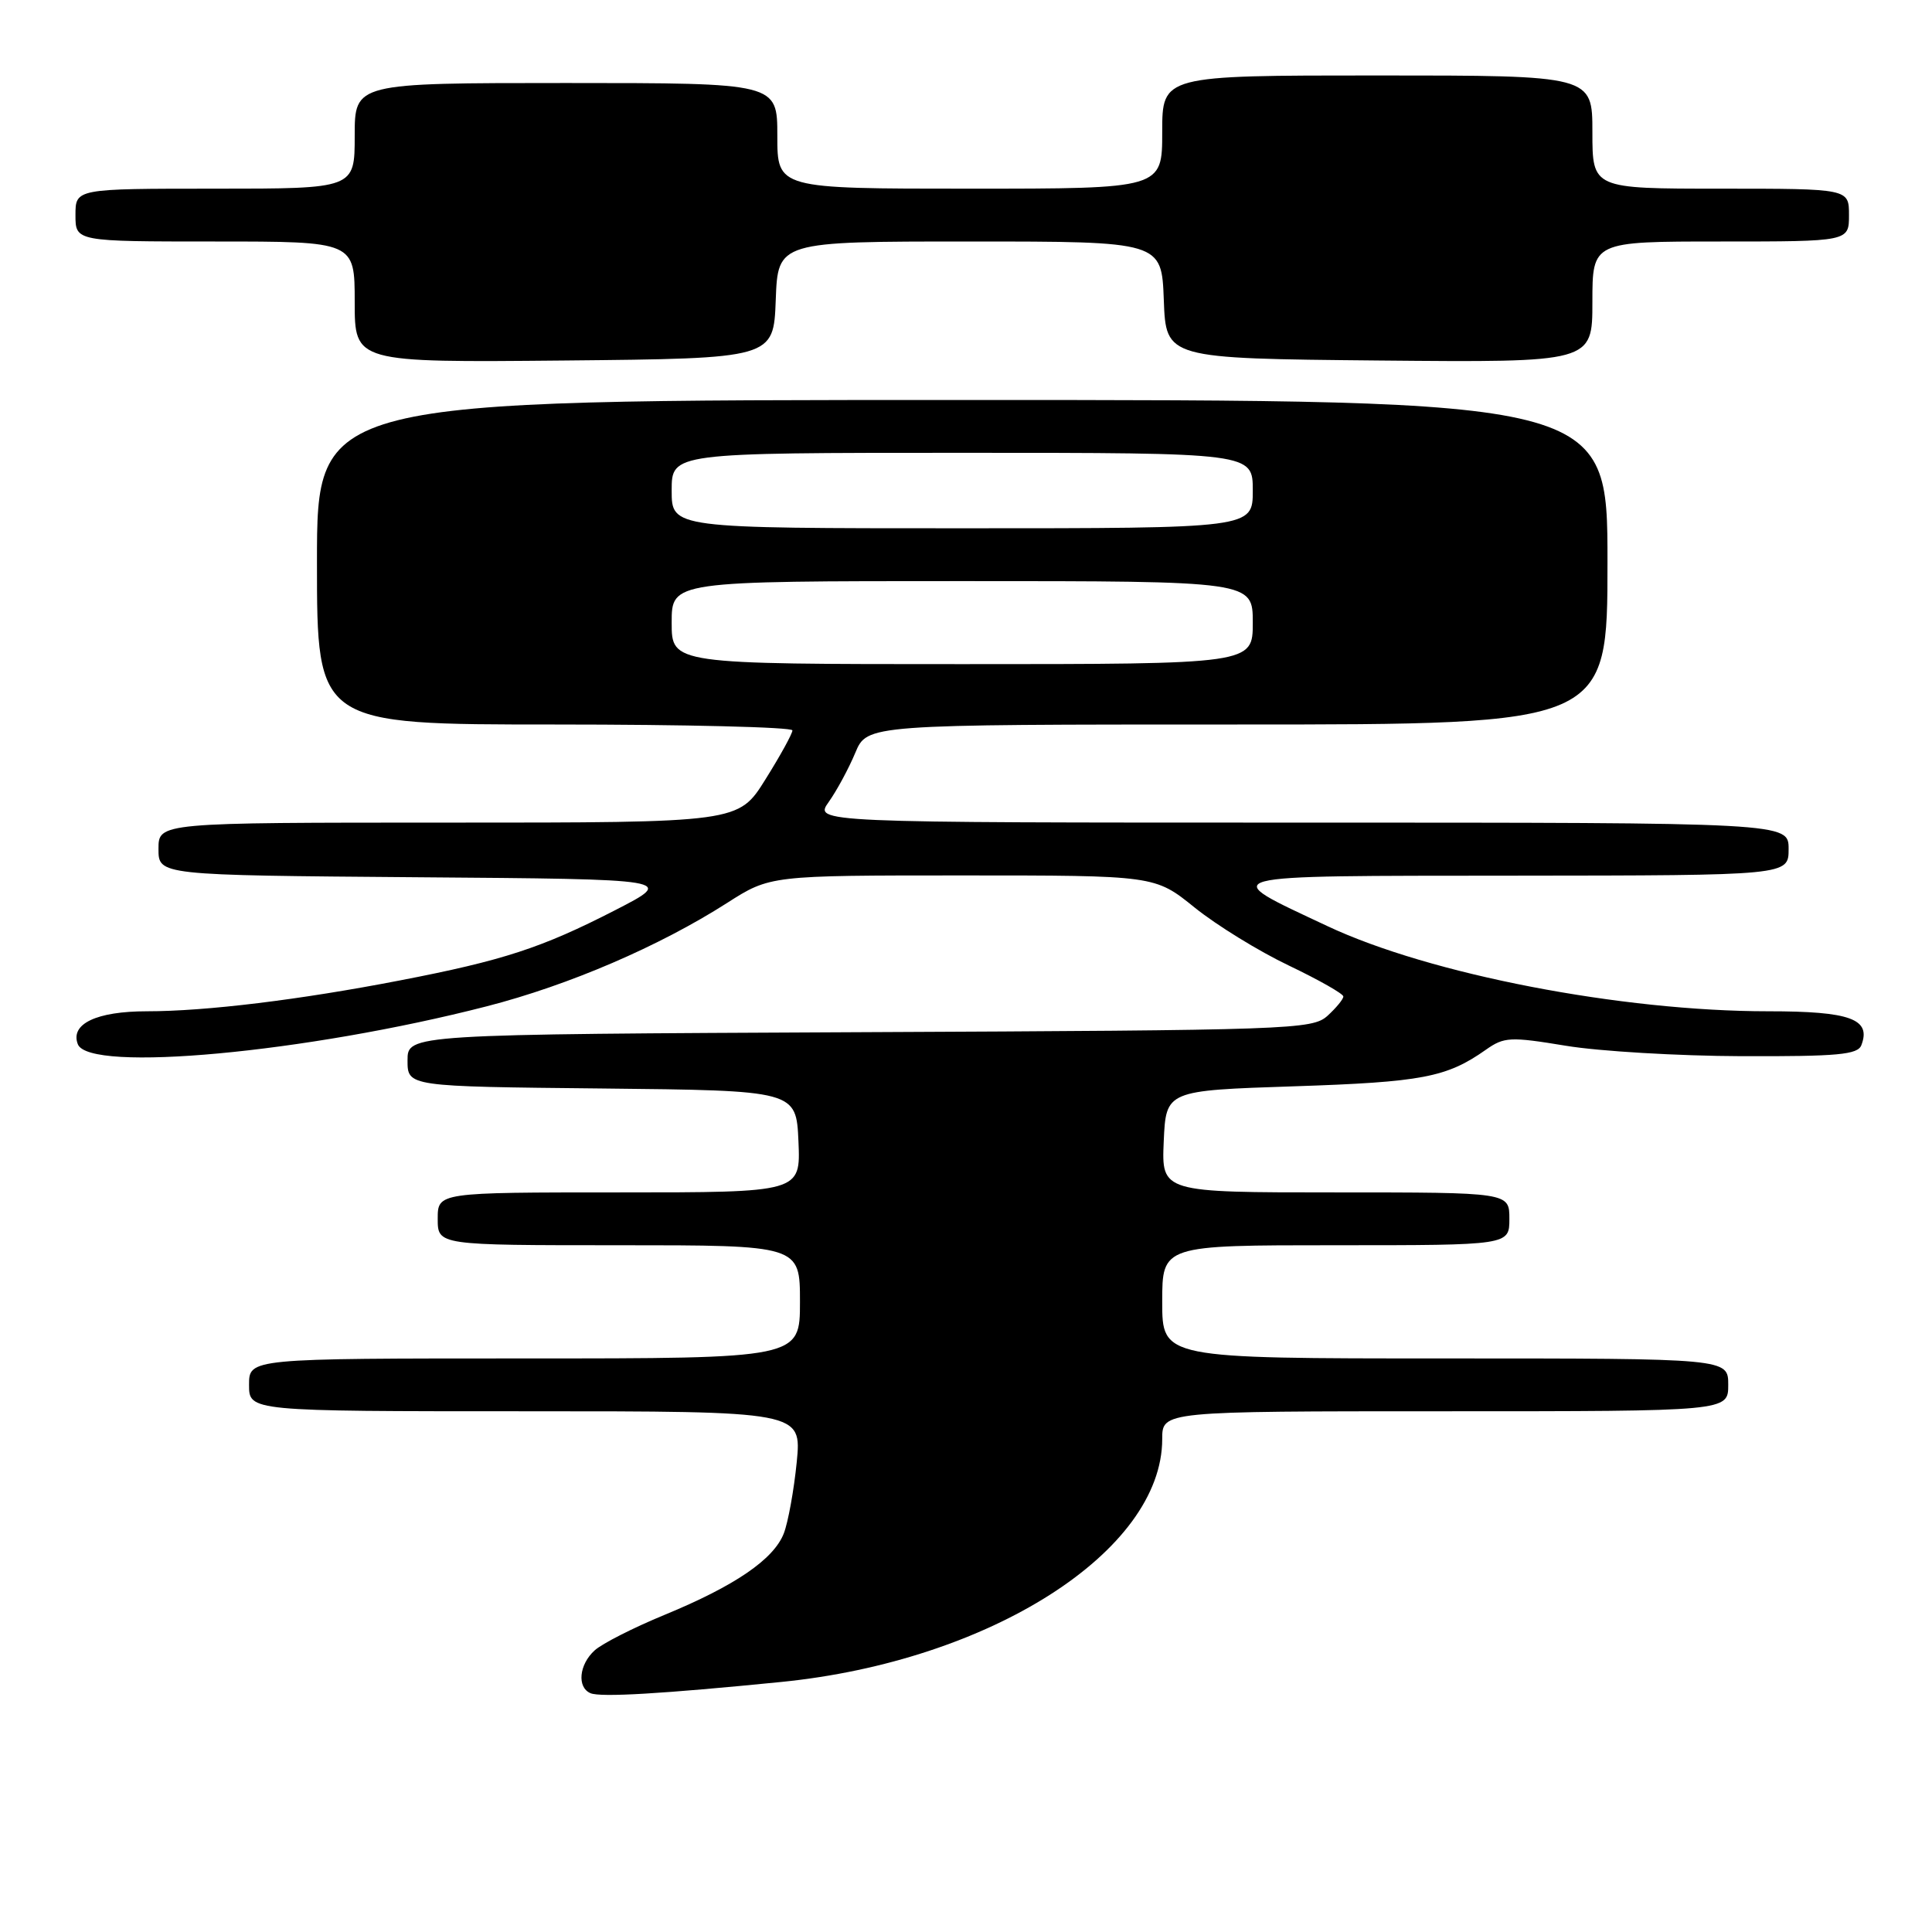 <?xml version="1.0" encoding="UTF-8" standalone="no"?>
<!DOCTYPE svg PUBLIC "-//W3C//DTD SVG 1.1//EN" "http://www.w3.org/Graphics/SVG/1.1/DTD/svg11.dtd" >
<svg xmlns="http://www.w3.org/2000/svg" xmlns:xlink="http://www.w3.org/1999/xlink" version="1.1" viewBox="0 0 256 256">
 <g >
 <path fill="currentColor"
d=" M 103.50 222.87 C 131.15 220.11 154.00 205.55 154.00 190.68 C 154.00 187.00 154.00 187.00 191.50 187.00 C 229.00 187.00 229.00 187.00 229.00 183.50 C 229.00 180.00 229.00 180.00 191.50 180.00 C 154.00 180.00 154.00 180.00 154.00 172.50 C 154.00 165.00 154.00 165.00 177.00 165.00 C 200.00 165.00 200.00 165.00 200.00 161.50 C 200.00 158.00 200.00 158.00 176.95 158.00 C 153.91 158.00 153.91 158.00 154.20 151.25 C 154.50 144.50 154.50 144.50 171.50 143.94 C 188.44 143.38 191.69 142.76 196.88 139.10 C 199.31 137.39 200.09 137.35 207.50 138.57 C 211.90 139.30 222.38 139.92 230.78 139.95 C 243.53 139.99 246.16 139.75 246.64 138.49 C 247.97 135.02 245.17 134.00 234.31 134.00 C 214.84 134.00 189.46 129.10 175.88 122.71 C 161.15 115.78 160.10 116.07 200.75 116.03 C 237.00 116.00 237.00 116.00 237.00 112.50 C 237.00 109.00 237.00 109.00 172.43 109.00 C 107.86 109.00 107.86 109.00 109.82 106.25 C 110.89 104.74 112.47 101.81 113.33 99.75 C 114.90 96.00 114.90 96.00 163.95 96.00 C 213.00 96.00 213.00 96.00 213.00 74.50 C 213.00 53.00 213.00 53.00 127.50 53.00 C 42.00 53.00 42.00 53.00 42.00 74.50 C 42.00 96.00 42.00 96.00 73.50 96.00 C 90.83 96.00 105.00 96.35 105.00 96.78 C 105.00 97.21 103.39 100.14 101.42 103.28 C 97.85 109.00 97.85 109.00 59.42 109.00 C 21.00 109.00 21.00 109.00 21.00 112.49 C 21.00 115.97 21.00 115.97 55.25 116.24 C 89.50 116.50 89.50 116.50 81.50 120.61 C 71.80 125.59 66.68 127.27 53.00 129.91 C 39.74 132.48 27.29 134.00 19.47 134.00 C 12.79 134.00 9.28 135.67 10.31 138.36 C 11.77 142.16 40.59 139.49 64.50 133.34 C 75.39 130.54 87.35 125.39 96.32 119.66 C 102.04 116.00 102.04 116.00 127.53 116.00 C 153.03 116.00 153.03 116.00 158.29 120.25 C 161.19 122.59 166.81 126.05 170.78 127.94 C 174.75 129.84 178.00 131.68 178.00 132.04 C 178.00 132.40 177.05 133.55 175.90 134.60 C 173.88 136.42 171.18 136.51 113.90 136.77 C 54.00 137.05 54.00 137.05 54.00 140.51 C 54.00 143.97 54.00 143.97 79.75 144.23 C 105.50 144.50 105.50 144.50 105.80 151.25 C 106.09 158.00 106.09 158.00 82.05 158.00 C 58.00 158.00 58.00 158.00 58.00 161.50 C 58.00 165.00 58.00 165.00 82.00 165.00 C 106.00 165.00 106.00 165.00 106.00 172.50 C 106.00 180.00 106.00 180.00 69.50 180.00 C 33.00 180.00 33.00 180.00 33.00 183.50 C 33.00 187.00 33.00 187.00 69.62 187.00 C 106.23 187.00 106.23 187.00 105.57 193.75 C 105.20 197.46 104.43 201.70 103.86 203.18 C 102.52 206.63 97.37 210.14 88.05 213.98 C 83.95 215.67 79.79 217.78 78.80 218.68 C 76.72 220.56 76.43 223.59 78.25 224.36 C 79.60 224.92 87.75 224.44 103.50 222.87 Z  M 102.79 39.75 C 103.08 32.00 103.08 32.00 128.50 32.00 C 153.92 32.00 153.92 32.00 154.21 39.75 C 154.50 47.50 154.50 47.50 182.75 47.77 C 211.00 48.03 211.00 48.03 211.00 40.02 C 211.00 32.00 211.00 32.00 228.00 32.00 C 245.00 32.00 245.00 32.00 245.00 28.50 C 245.00 25.00 245.00 25.00 228.00 25.00 C 211.00 25.00 211.00 25.00 211.00 17.50 C 211.00 10.00 211.00 10.00 182.50 10.00 C 154.00 10.00 154.00 10.00 154.00 17.50 C 154.00 25.00 154.00 25.00 128.50 25.00 C 103.00 25.00 103.00 25.00 103.00 18.00 C 103.00 11.00 103.00 11.00 75.00 11.00 C 47.00 11.00 47.00 11.00 47.00 18.00 C 47.00 25.00 47.00 25.00 28.50 25.00 C 10.00 25.00 10.00 25.00 10.00 28.50 C 10.00 32.00 10.00 32.00 28.50 32.00 C 47.00 32.00 47.00 32.00 47.00 40.02 C 47.00 48.03 47.00 48.03 74.75 47.77 C 102.50 47.50 102.50 47.50 102.79 39.75 Z  M 89.00 82.50 C 89.00 77.00 89.00 77.00 127.50 77.00 C 166.00 77.00 166.00 77.00 166.00 82.50 C 166.00 88.00 166.00 88.00 127.50 88.00 C 89.00 88.00 89.00 88.00 89.00 82.50 Z  M 89.00 65.00 C 89.00 60.00 89.00 60.00 127.50 60.00 C 166.00 60.00 166.00 60.00 166.00 65.00 C 166.00 70.00 166.00 70.00 127.50 70.00 C 89.00 70.00 89.00 70.00 89.00 65.00 Z "/>
</g>
</svg>